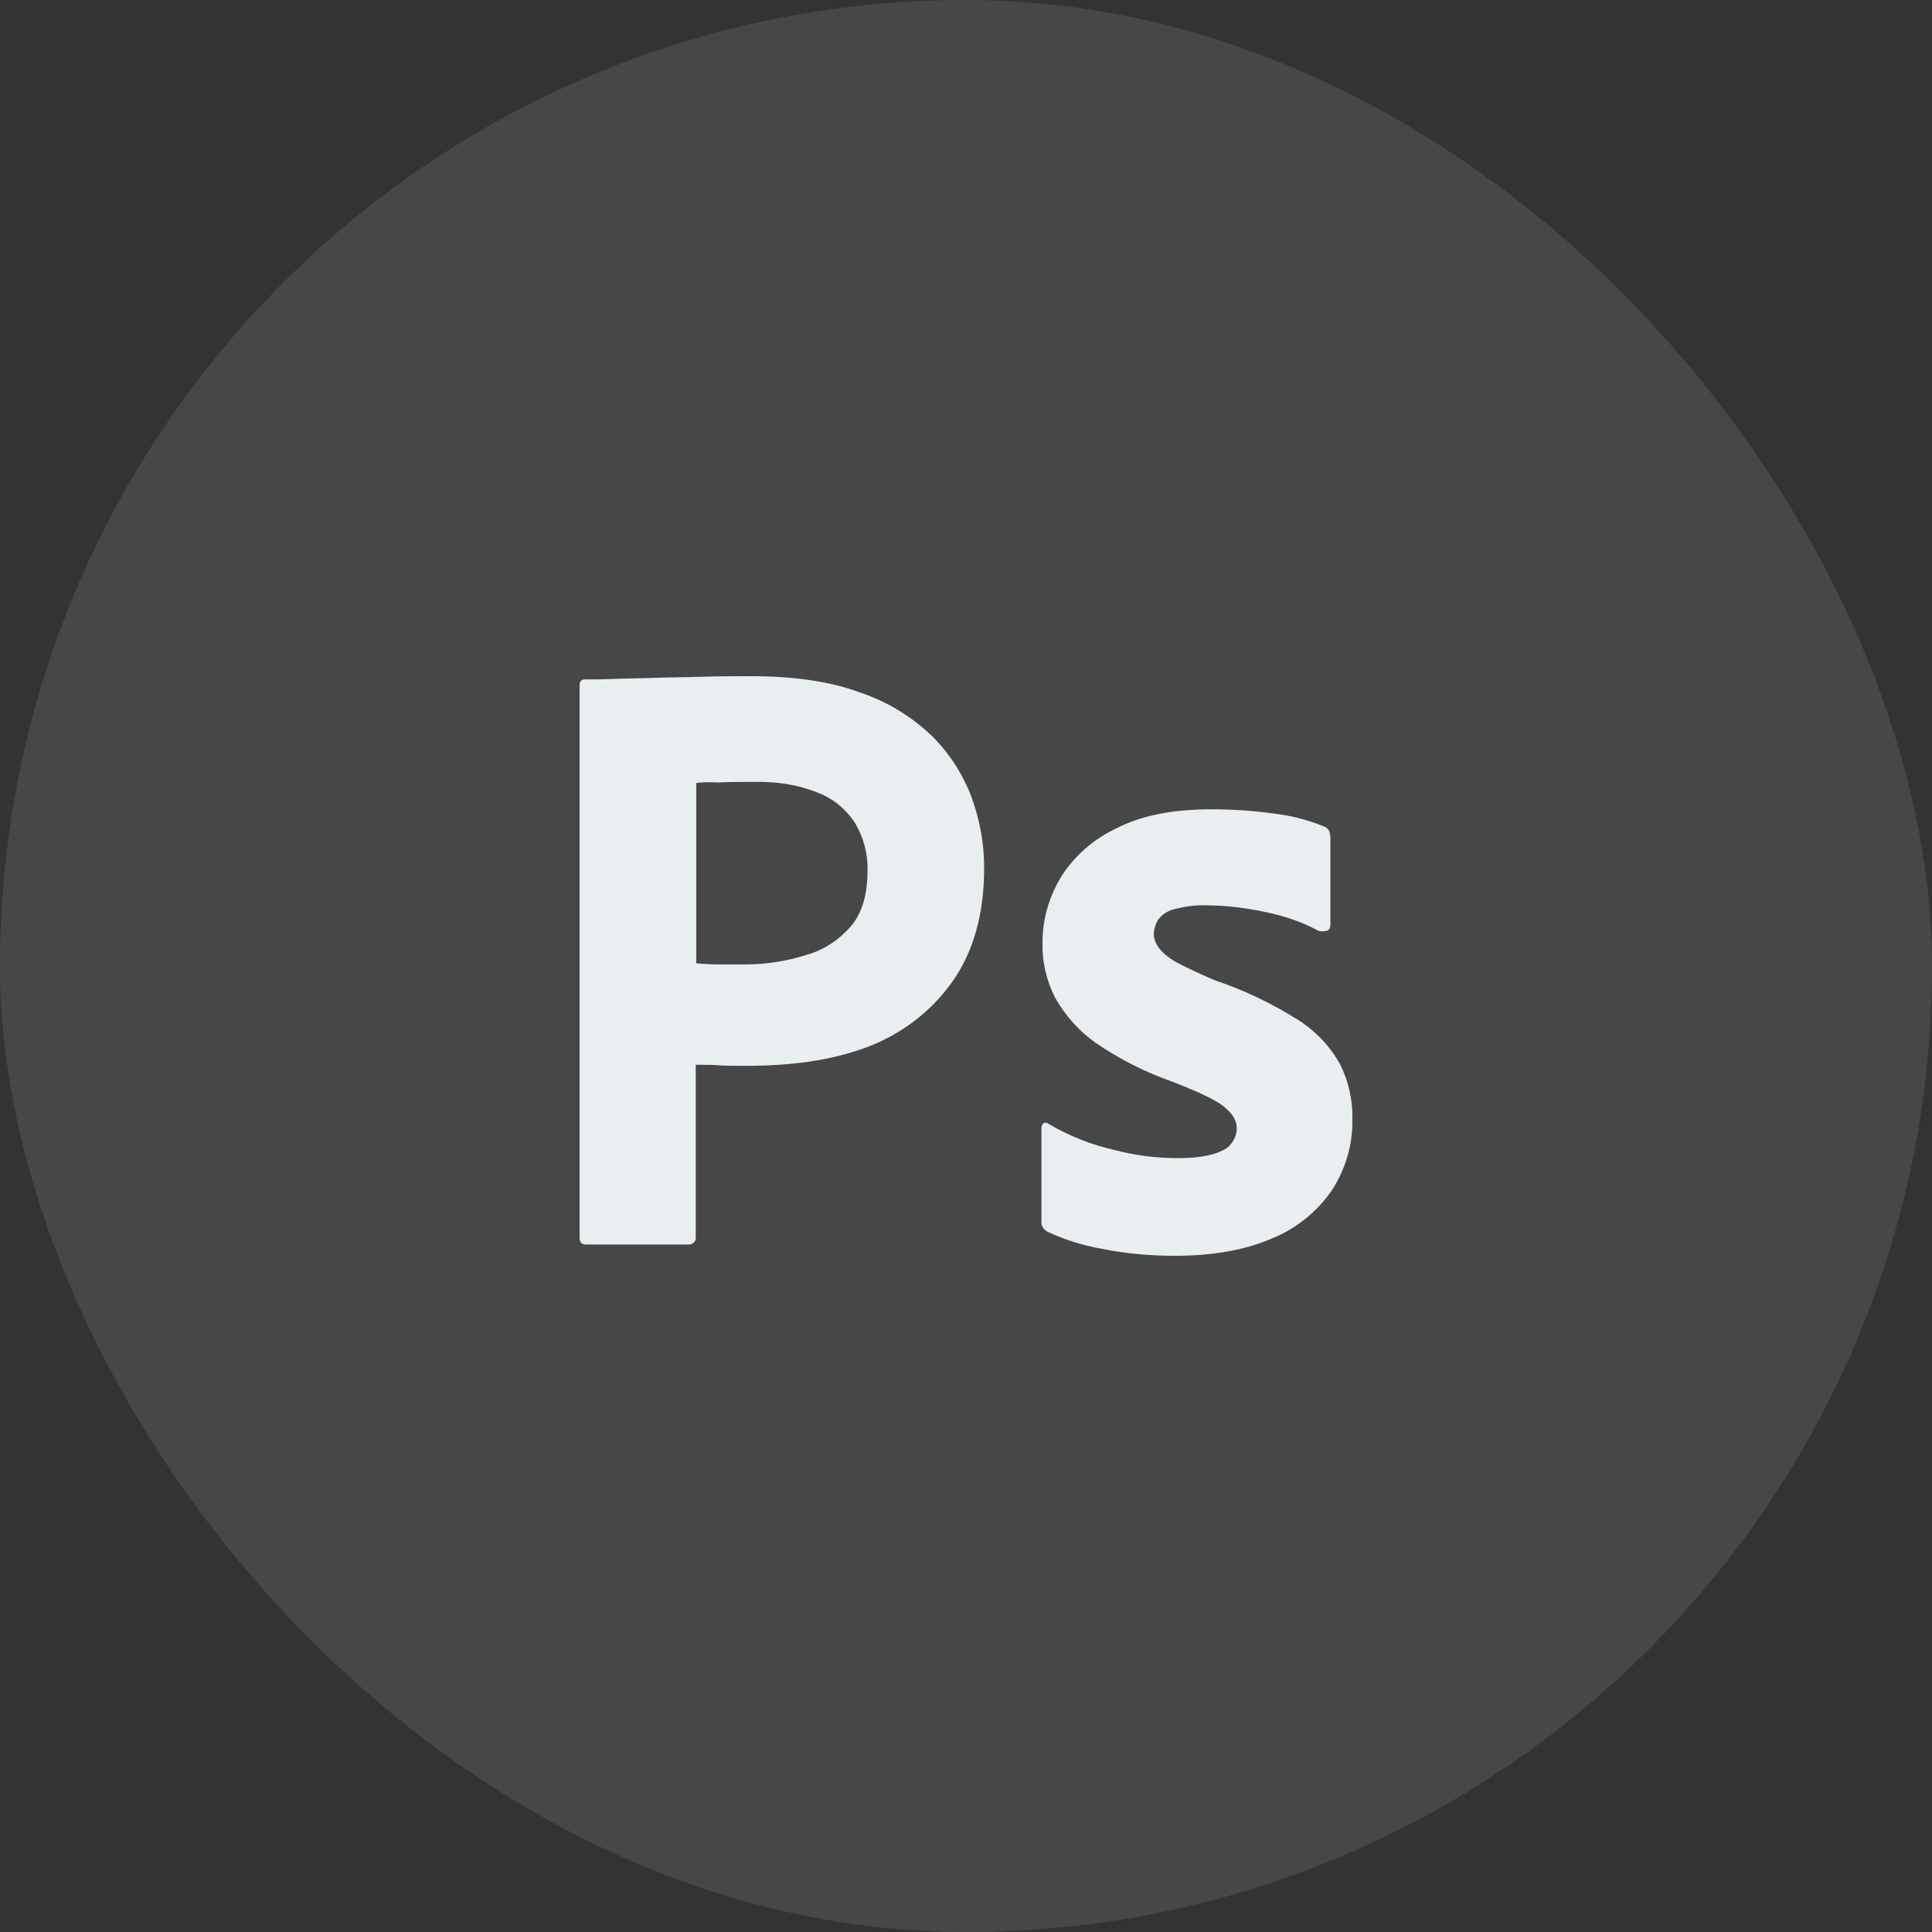 <svg width="60" height="60" viewBox="0 0 60 60" fill="none" xmlns="http://www.w3.org/2000/svg">
<rect x="0" y="0" width="60" height="60" fill="#333333" stroke="none"/>
<rect width="60" height="60" rx="30" fill="white" fill-opacity="0.1"/>
<path d="M18 38.433V21.283C18 21.167 18.05 21.1 18.166 21.1C18.449 21.1 18.715 21.1 19.097 21.083C19.496 21.067 19.911 21.067 20.36 21.05C20.809 21.033 21.291 21.033 21.806 21.017C22.321 21 22.82 21 23.318 21C24.681 21 25.811 21.167 26.742 21.517C27.573 21.8 28.337 22.267 28.969 22.883C29.501 23.417 29.916 24.067 30.182 24.783C30.431 25.483 30.564 26.2 30.564 26.95C30.564 28.383 30.232 29.567 29.567 30.5C28.902 31.433 27.972 32.133 26.891 32.533C25.761 32.95 24.515 33.1 23.152 33.1C22.753 33.1 22.487 33.1 22.321 33.083C22.155 33.067 21.922 33.067 21.607 33.067V38.417C21.623 38.533 21.54 38.633 21.424 38.65H18.2C18.067 38.65 18 38.583 18 38.433ZM21.623 24.317V29.917C21.856 29.933 22.072 29.95 22.271 29.95H23.152C23.8 29.95 24.448 29.85 25.063 29.65C25.595 29.5 26.061 29.183 26.426 28.767C26.775 28.35 26.941 27.783 26.941 27.05C26.958 26.533 26.825 26.017 26.559 25.567C26.277 25.133 25.878 24.8 25.396 24.617C24.781 24.367 24.116 24.267 23.435 24.283C23.003 24.283 22.62 24.283 22.305 24.3C21.972 24.283 21.739 24.3 21.623 24.317ZM40.935 28.9C40.436 28.633 39.905 28.45 39.34 28.333C38.724 28.2 38.11 28.117 37.478 28.117C37.146 28.1 36.797 28.15 36.481 28.233C36.265 28.283 36.082 28.4 35.966 28.567C35.883 28.7 35.833 28.867 35.833 29.017C35.833 29.167 35.899 29.317 35.999 29.45C36.149 29.633 36.348 29.783 36.564 29.9C36.946 30.1 37.345 30.283 37.744 30.45C38.642 30.75 39.506 31.167 40.303 31.667C40.852 32.017 41.301 32.483 41.616 33.05C41.882 33.583 42.015 34.167 41.999 34.767C42.015 35.55 41.782 36.333 41.35 36.983C40.885 37.65 40.237 38.167 39.489 38.467C38.675 38.817 37.678 39 36.481 39C35.716 39 34.968 38.933 34.221 38.783C33.639 38.683 33.057 38.5 32.526 38.25C32.409 38.183 32.326 38.067 32.343 37.933V35.033C32.343 34.983 32.359 34.917 32.409 34.883C32.459 34.85 32.509 34.867 32.559 34.9C33.207 35.283 33.888 35.55 34.62 35.717C35.251 35.883 35.916 35.967 36.581 35.967C37.212 35.967 37.661 35.883 37.96 35.733C38.226 35.617 38.409 35.333 38.409 35.033C38.409 34.8 38.276 34.583 38.01 34.367C37.744 34.15 37.196 33.9 36.381 33.583C35.534 33.283 34.752 32.883 34.021 32.383C33.506 32.017 33.074 31.533 32.758 30.967C32.492 30.433 32.359 29.85 32.376 29.267C32.376 28.55 32.575 27.867 32.941 27.25C33.356 26.583 33.971 26.05 34.686 25.717C35.467 25.317 36.448 25.133 37.628 25.133C38.309 25.133 39.007 25.183 39.688 25.283C40.187 25.35 40.669 25.483 41.118 25.667C41.184 25.683 41.251 25.75 41.284 25.817C41.301 25.883 41.317 25.95 41.317 26.017V28.733C41.317 28.8 41.284 28.867 41.234 28.9C41.084 28.933 41.001 28.933 40.935 28.9Z" fill="#E9EEF1"/>
</svg>
